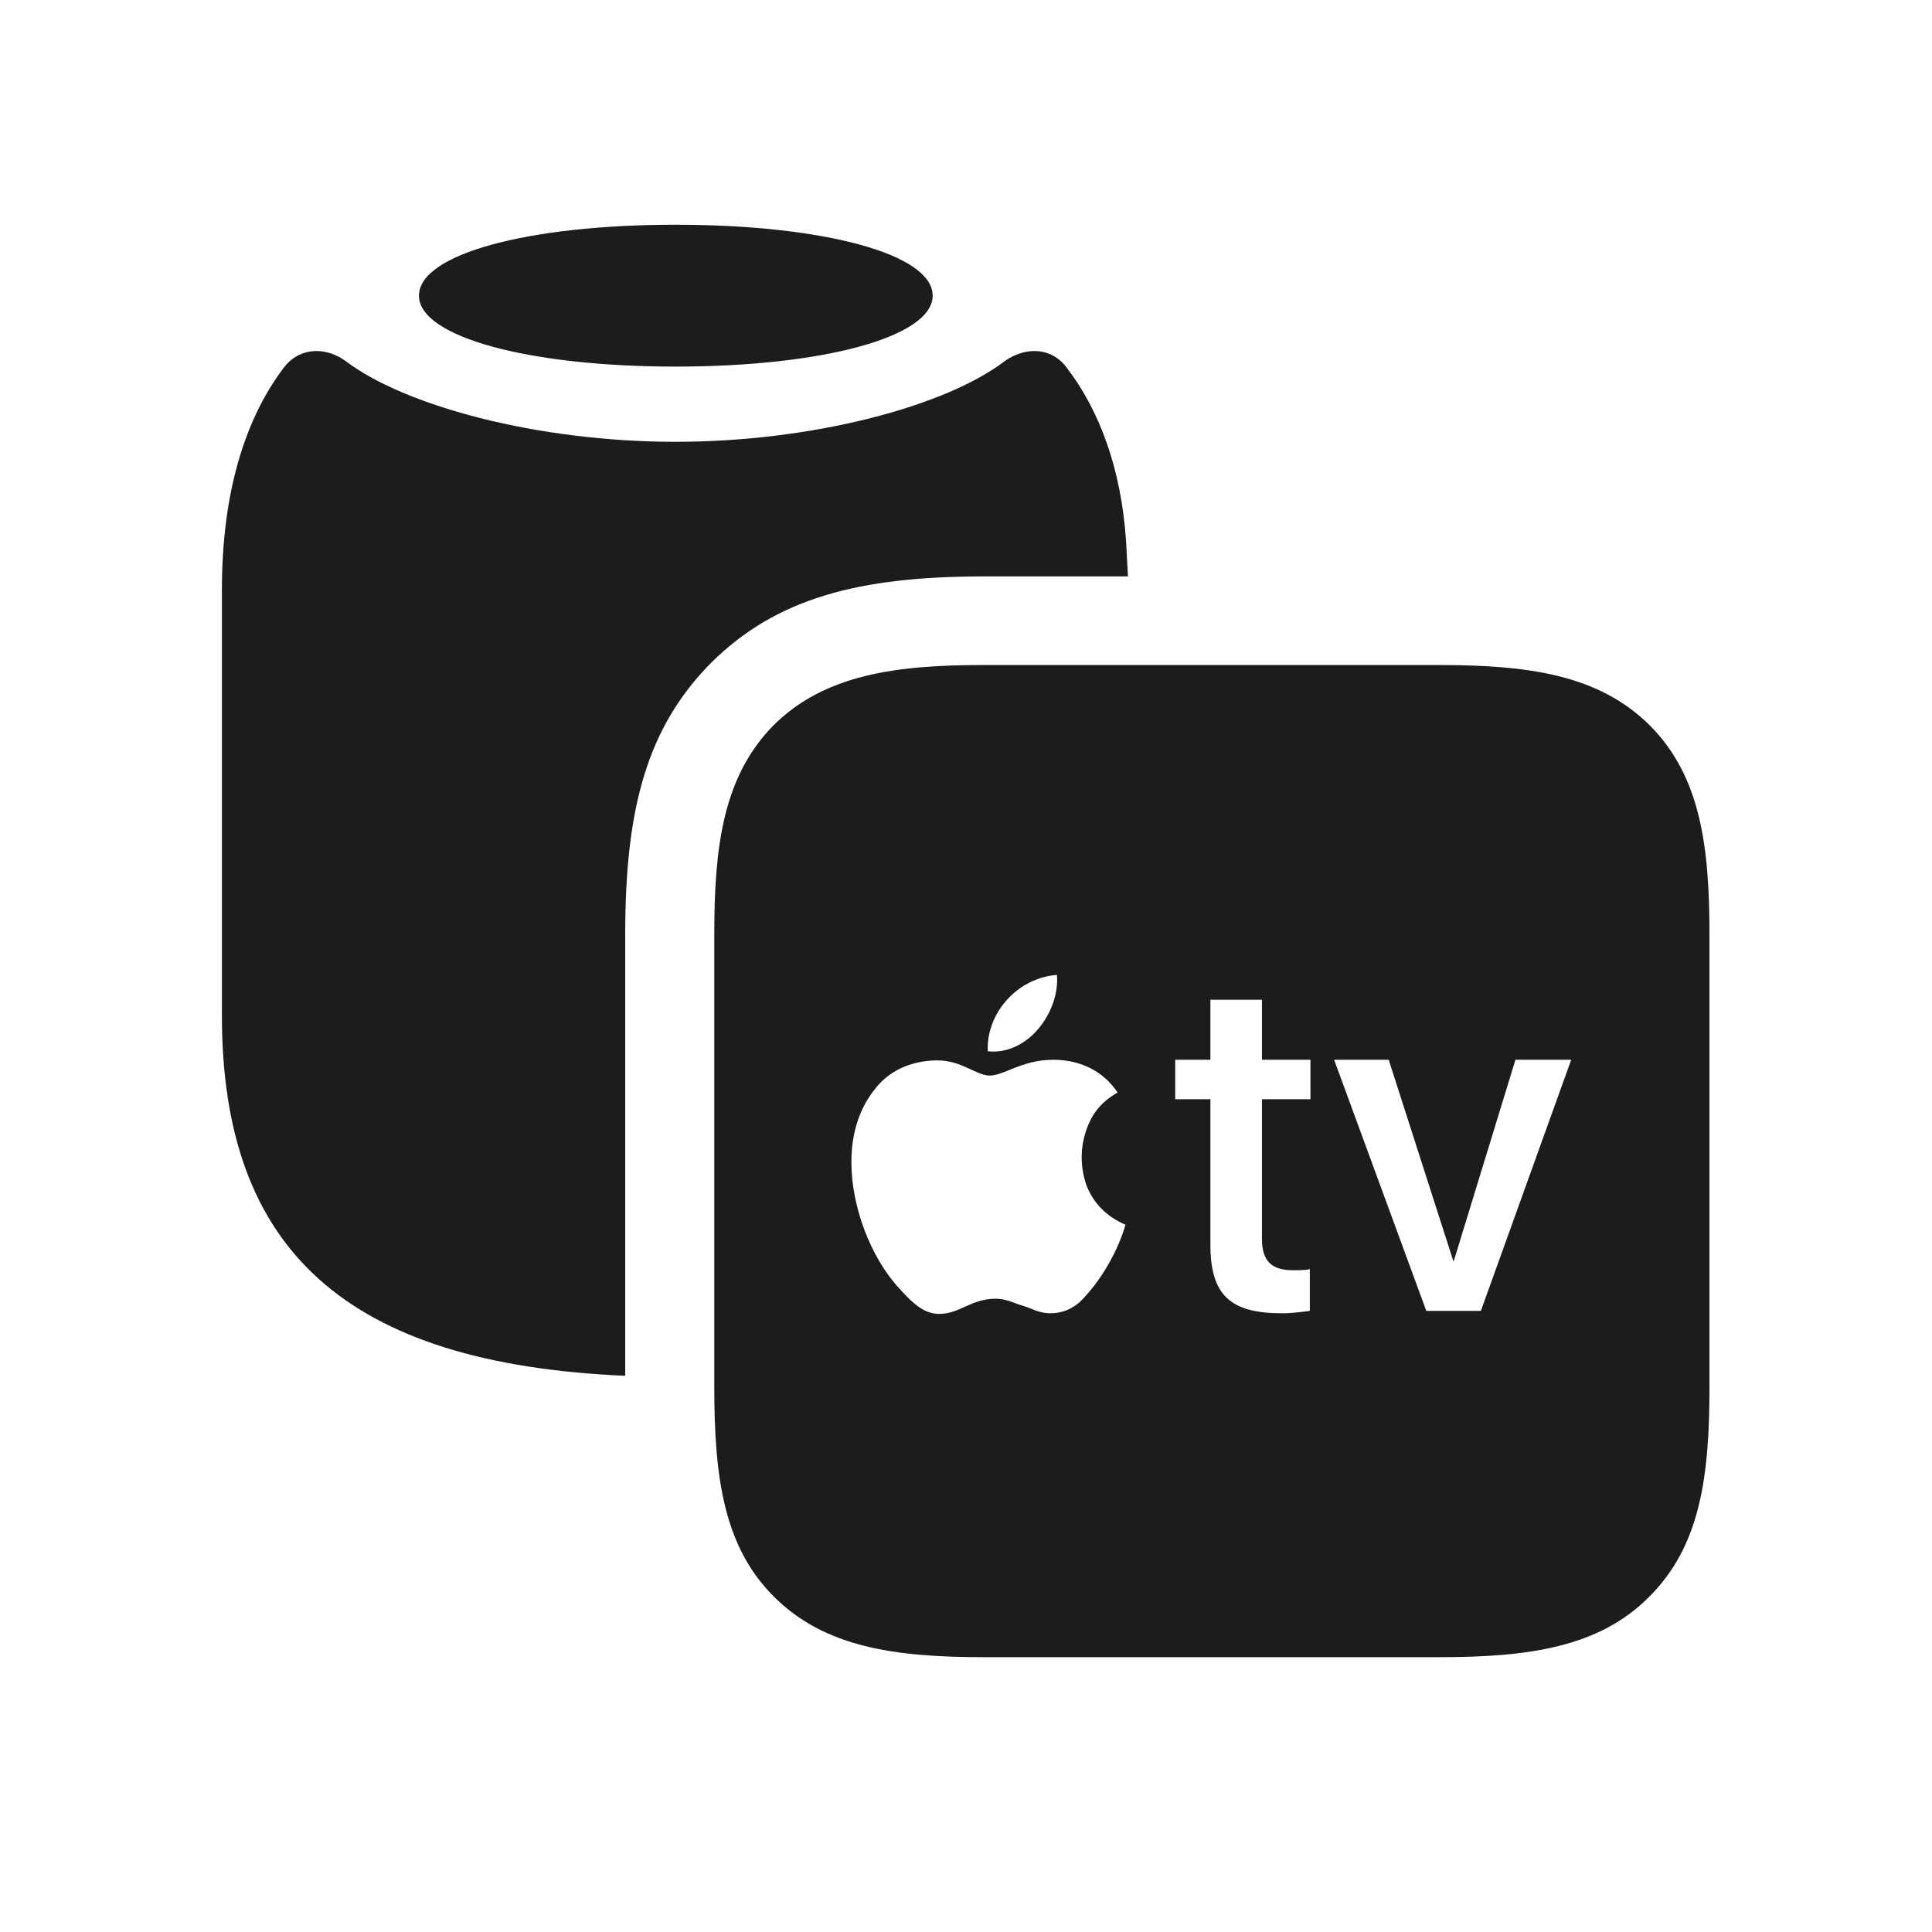 <svg width="28" height="28" viewBox="0 0 28 28" fill="none" xmlns="http://www.w3.org/2000/svg">
<path d="M9.79 5.313C11.926 5.313 13.517 4.883 13.517 4.285C13.517 3.679 11.926 3.257 9.79 3.257C7.663 3.257 6.072 3.679 6.072 4.285C6.072 4.883 7.663 5.313 9.79 5.313ZM3.216 14.718C3.216 18.119 5.018 19.763 9.061 19.939V13.54C9.061 11.712 9.377 10.543 10.309 9.603C11.249 8.671 12.444 8.354 14.255 8.354H16.347C16.338 8.179 16.329 8.012 16.32 7.845C16.25 6.781 15.925 5.938 15.468 5.34C15.266 5.05 14.896 5.006 14.571 5.226C13.719 5.885 11.785 6.403 9.79 6.403C7.795 6.403 5.861 5.885 5 5.226C4.684 5.006 4.314 5.05 4.104 5.34C3.55 6.078 3.216 7.142 3.216 8.548V14.718ZM14.264 24.017H20.855C22.148 24.017 23.176 23.876 23.905 23.138C24.644 22.399 24.775 21.398 24.775 20.097V13.549C24.775 12.257 24.644 11.246 23.905 10.508C23.167 9.778 22.148 9.638 20.855 9.638H14.246C12.98 9.638 11.952 9.778 11.214 10.508C10.484 11.246 10.352 12.257 10.352 13.531V20.097C10.352 21.398 10.484 22.408 11.214 23.138C11.952 23.876 12.972 24.017 14.264 24.017ZM14.316 15.236C14.29 14.691 14.738 14.173 15.318 14.129C15.362 14.656 14.905 15.298 14.316 15.236ZM18.289 14.489V15.359H18.992V15.931H18.289V17.952C18.289 18.286 18.439 18.409 18.737 18.409C18.808 18.409 18.948 18.409 18.983 18.392V18.998C18.913 19.007 18.737 19.033 18.579 19.033C17.832 19.033 17.542 18.77 17.542 18.04V15.931H17.032V15.359H17.542V14.489H18.289ZM16.311 17.75C16.206 18.119 15.96 18.567 15.644 18.875C15.538 18.963 15.406 19.033 15.222 19.033C15.055 19.033 14.958 18.963 14.809 18.919C14.712 18.893 14.589 18.822 14.431 18.822C14.07 18.822 13.912 19.042 13.613 19.042C13.411 19.042 13.253 18.919 13.033 18.673C12.611 18.216 12.339 17.477 12.339 16.845C12.339 16.458 12.435 16.089 12.682 15.781C12.884 15.518 13.209 15.368 13.587 15.368C13.938 15.368 14.149 15.588 14.343 15.588C14.554 15.588 14.809 15.359 15.266 15.359C15.652 15.359 15.986 15.518 16.197 15.834C15.916 15.992 15.81 16.194 15.749 16.361C15.661 16.607 15.644 16.889 15.749 17.188C15.854 17.442 16.03 17.627 16.311 17.75ZM21.462 18.998H20.671L19.335 15.359H20.126L21.066 18.286L21.963 15.359H22.771L21.462 18.998Z" fill="#1C1C1E"/>
</svg>
